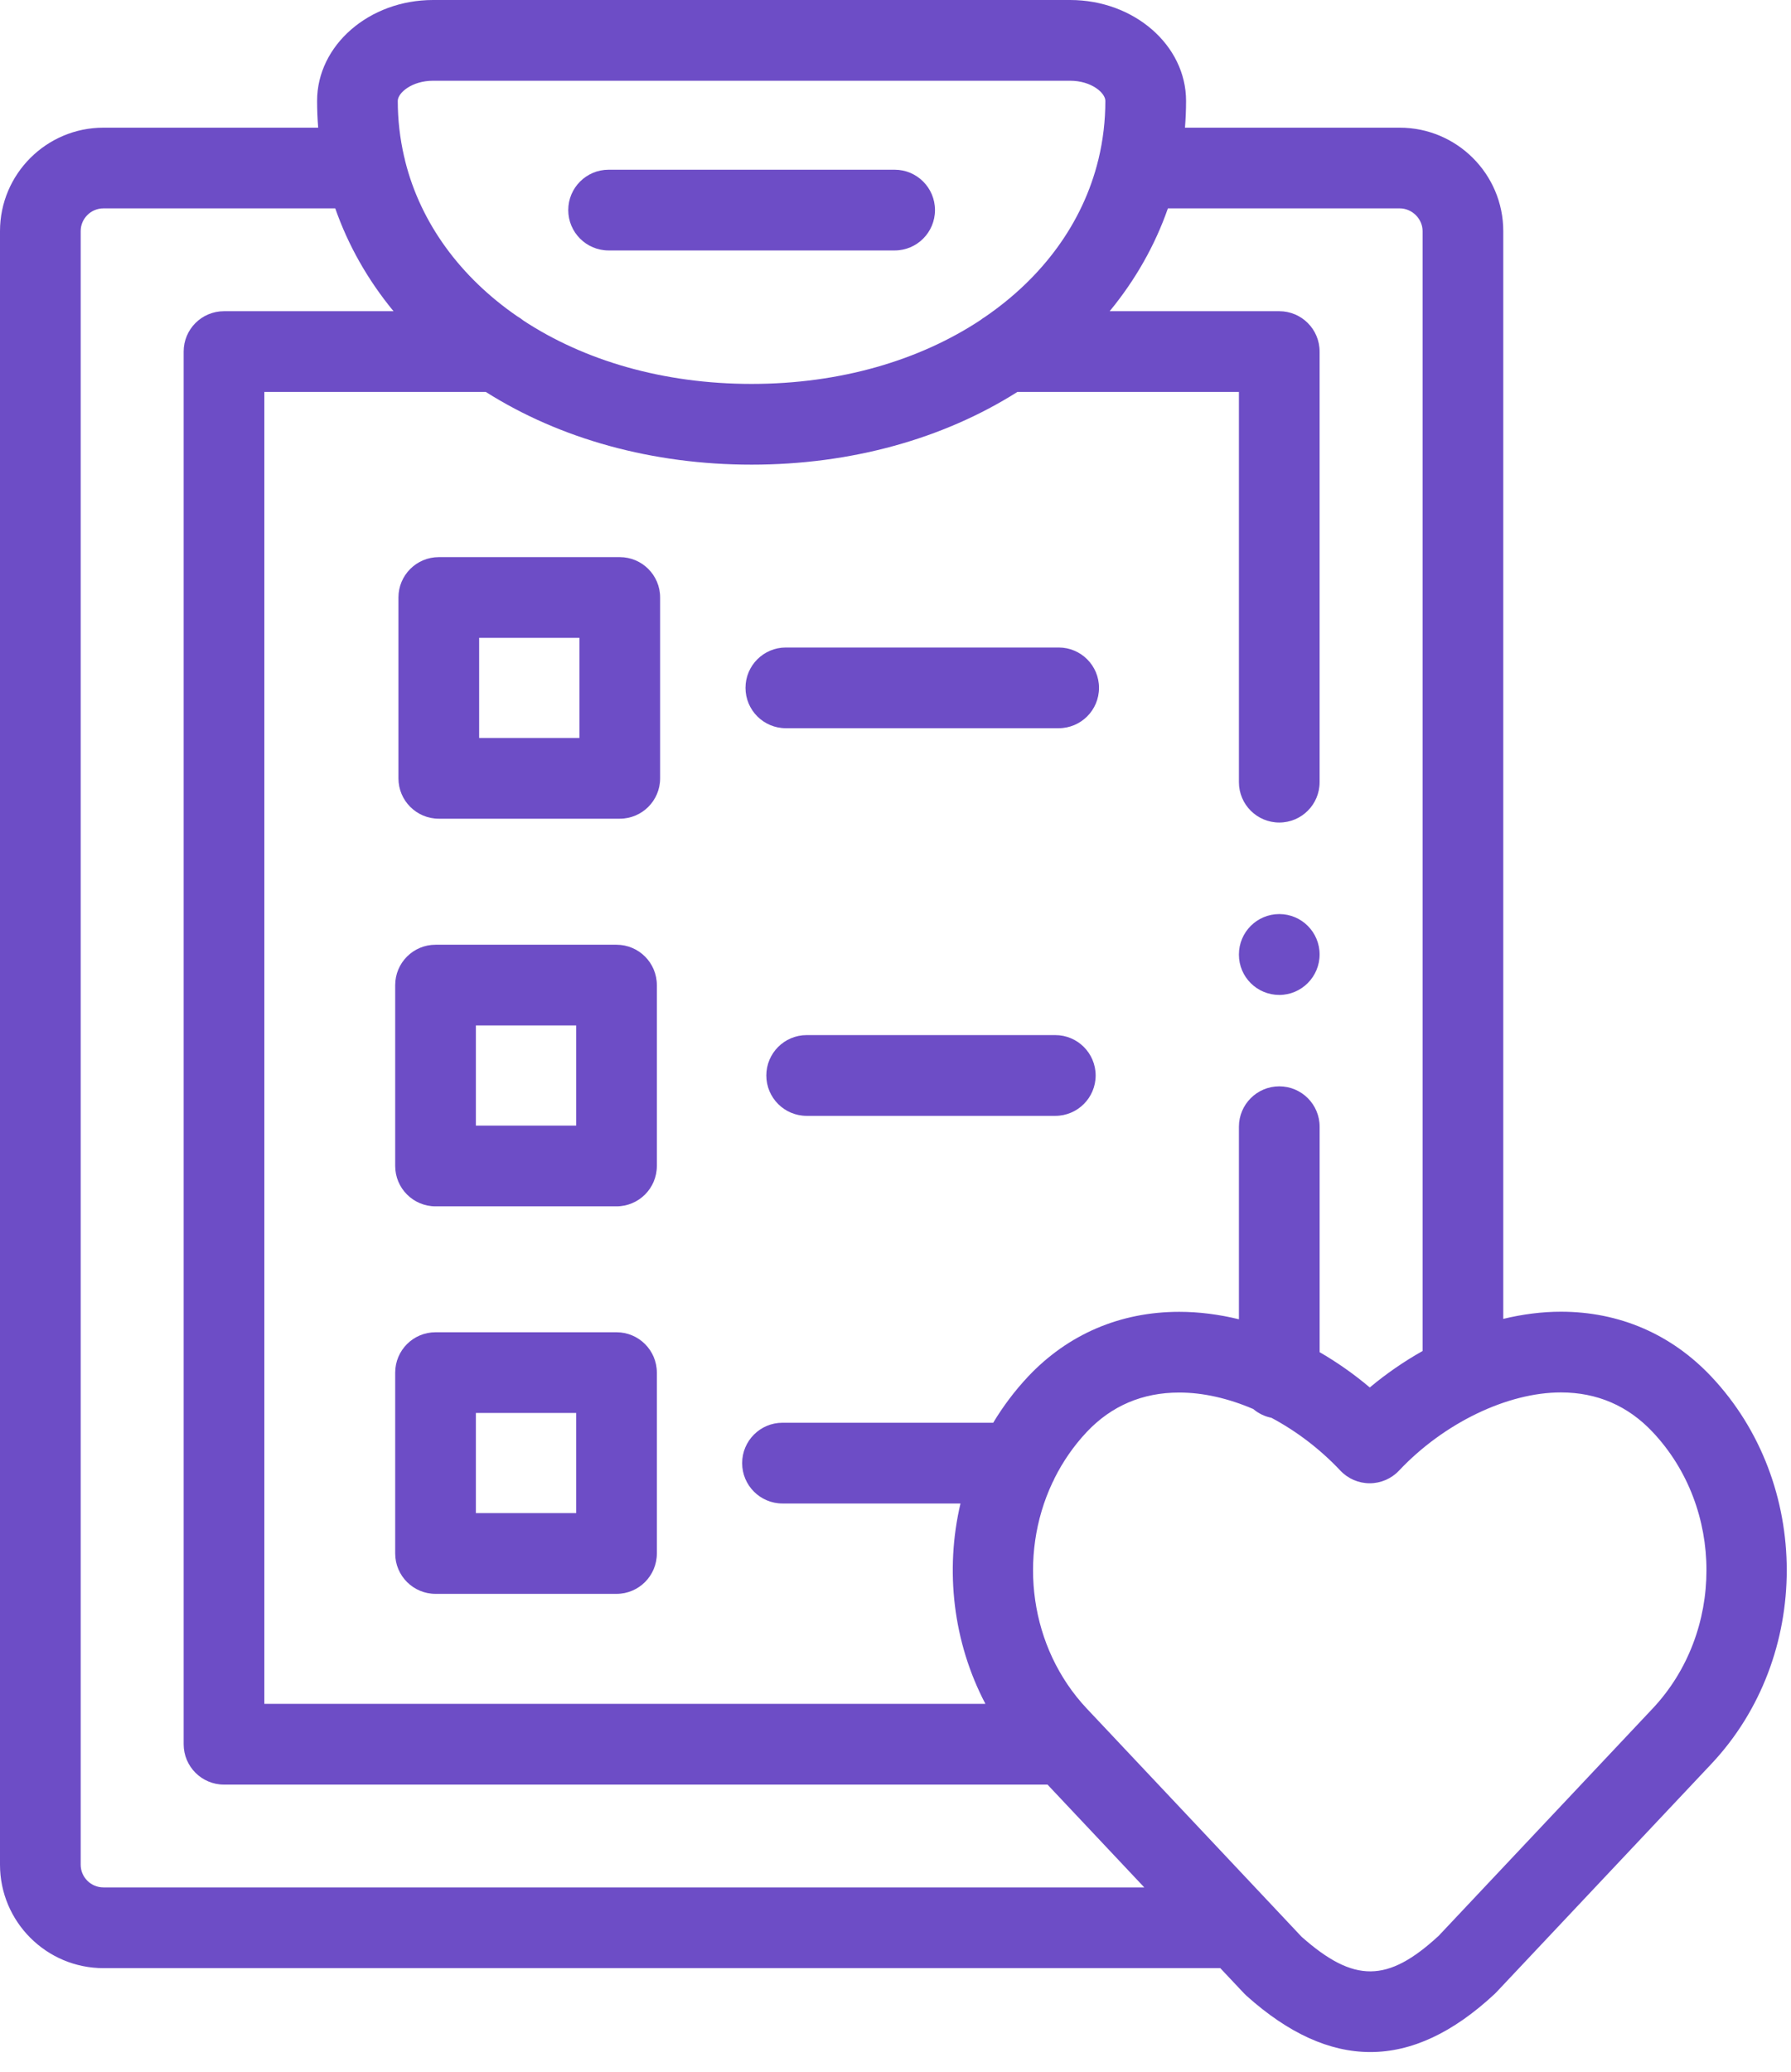<?xml version="1.0" encoding="UTF-8"?>
<svg width="64px" height="74px" viewBox="0 0 64 74" version="1.1" xmlns="http://www.w3.org/2000/svg" xmlns:xlink="http://www.w3.org/1999/xlink">
    <!-- Generator: Sketch 57 (83077) - https://sketch.com -->
    <title>plan</title>
    <desc>Created with Sketch.</desc>
    <g id="Demo-🕹️" stroke="none" stroke-width="1" fill="none" fill-rule="evenodd">
        <g id="Inspired-Practice-Planing-Page" transform="translate(-677, -1726)" fill="#6D4DC6" fill-rule="nonzero">
            <g id="studio-difference" transform="translate(167, 1189)">
                <g id="steps" transform="translate(1, 533)">
                    <g id="Create-a-customized,-2" transform="translate(376, 4)">
                        <g id="plan" transform="translate(133, -0)">
                            <path d="M45.714,32.65 C44.917,32.65 44.272,33.296 44.272,34.092 L44.272,34.1 C44.272,34.896 44.917,35.538 45.714,35.538 C46.51,35.538 47.155,34.888 47.155,34.092 C47.155,33.295 46.51,32.65 45.714,32.65 Z" id="Path"></path>
                            <path d="M21.748,8.946 L31.97,8.946 C32.766,8.946 33.411,8.3 33.411,7.504 C33.411,6.708 32.766,6.062 31.97,6.062 L21.748,6.062 C20.952,6.062 20.306,6.708 20.306,7.504 C20.306,8.3 20.952,8.946 21.748,8.946 L21.748,8.946 Z" id="Path"></path>
                            <path d="M61.155,49.173 C59.726,47.656 57.867,46.853 55.779,46.853 C55.779,46.853 55.778,46.853 55.778,46.853 C55.104,46.853 54.411,46.942 53.718,47.109 L53.718,8.255 C53.718,6.217 52.058,4.56 50.017,4.56 L42.344,4.56 C42.369,4.244 42.383,3.925 42.383,3.604 C42.383,1.617 40.525,2.84217094e-14 38.241,2.84217094e-14 L15.476,2.84217094e-14 C13.19,2.84217094e-14 11.331,1.617 11.331,3.604 C11.331,3.925 11.344,4.244 11.37,4.56 L3.697,4.56 C1.658,4.56 5.68434189e-14,6.217 5.68434189e-14,8.255 L5.68434189e-14,66.605 C5.68434189e-14,68.642 1.658,70.3 3.697,70.3 L43.606,70.3 L44.457,71.203 C44.485,71.233 44.514,71.262 44.545,71.289 C46.041,72.628 47.509,73.297 48.967,73.297 C50.449,73.297 51.923,72.606 53.407,71.225 C53.431,71.203 53.453,71.181 53.475,71.157 L61.155,63.004 C64.746,59.188 64.746,52.984 61.155,49.173 L61.155,49.173 Z M41.734,7.443 L50.017,7.443 C50.46,7.443 50.835,7.815 50.835,8.255 L50.835,48.256 C50.176,48.627 49.541,49.063 48.948,49.559 C48.381,49.079 47.779,48.659 47.156,48.298 L47.156,40.245 C47.156,39.449 46.51,38.803 45.714,38.803 C44.918,38.803 44.272,39.449 44.272,40.245 L44.272,47.123 C43.559,46.949 42.843,46.857 42.14,46.857 C40.031,46.857 38.161,47.658 36.735,49.173 C36.256,49.683 35.843,50.236 35.491,50.819 L27.962,50.819 C27.165,50.819 26.52,51.465 26.52,52.261 C26.52,53.057 27.165,53.703 27.962,53.703 L34.322,53.703 C33.76,56.092 34.058,58.663 35.213,60.86 L9.446,60.86 L9.446,13.999 L17.359,13.999 C20.02,15.683 23.323,16.597 26.857,16.597 C30.392,16.597 33.696,15.683 36.356,13.999 L44.272,13.999 L44.272,27.939 C44.272,28.735 44.917,29.38 45.714,29.38 C46.51,29.38 47.155,28.735 47.155,27.939 L47.155,12.557 C47.155,11.761 46.51,11.116 45.714,11.116 L39.653,11.116 C40.574,9.998 41.274,8.761 41.734,7.443 L41.734,7.443 Z M15.476,2.884 L38.241,2.884 C38.998,2.884 39.499,3.317 39.499,3.604 C39.499,4.319 39.415,5.013 39.255,5.679 C39.252,5.691 39.248,5.702 39.246,5.714 C38.692,7.974 37.251,9.914 35.202,11.318 C35.143,11.353 35.086,11.392 35.033,11.435 C32.859,12.87 30.03,13.713 26.857,13.713 C23.697,13.713 20.878,12.877 18.708,11.453 C18.637,11.394 18.561,11.342 18.48,11.296 C16.458,9.901 15.035,7.982 14.477,5.748 C14.467,5.694 14.455,5.64 14.439,5.587 C14.293,4.949 14.214,4.287 14.214,3.604 C14.214,3.317 14.718,2.884 15.476,2.884 Z M3.697,67.416 C3.248,67.416 2.883,67.052 2.883,66.605 L2.883,8.255 C2.883,7.808 3.248,7.443 3.697,7.443 L11.98,7.443 C12.44,8.761 13.141,9.997 14.062,11.116 L8.004,11.116 C7.208,11.116 6.563,11.761 6.563,12.557 L6.563,62.302 C6.563,63.098 7.208,63.744 8.004,63.744 L37.432,63.744 L40.89,67.416 L3.697,67.416 L3.697,67.416 Z M59.056,61.027 L51.41,69.145 C49.586,70.828 48.384,70.837 46.512,69.18 C46.512,69.18 39.095,61.299 39.053,61.259 L38.835,61.028 C36.787,58.849 36.378,55.579 37.605,52.964 C37.635,52.911 37.661,52.856 37.684,52.8 C37.982,52.206 38.364,51.649 38.834,51.149 C39.715,50.214 40.827,49.74 42.14,49.74 C42.993,49.74 43.899,49.949 44.784,50.329 C44.967,50.484 45.189,50.594 45.433,50.642 C46.32,51.114 47.167,51.754 47.895,52.527 C48.167,52.817 48.547,52.981 48.945,52.981 L48.945,52.981 C49.342,52.981 49.722,52.817 49.994,52.528 C51.592,50.832 53.862,49.736 55.778,49.736 L55.779,49.736 C57.07,49.737 58.173,50.212 59.056,51.15 C61.621,53.872 61.62,58.302 59.056,61.027 L59.056,61.027 Z" id="Shape"></path>
                            <path d="M22.147,19.9 L15.68,19.9 C14.884,19.9 14.238,20.545 14.238,21.341 L14.238,27.802 C14.238,28.598 14.884,29.243 15.68,29.243 L22.147,29.243 C22.943,29.243 23.589,28.598 23.589,27.802 L23.589,21.341 C23.589,20.545 22.943,19.9 22.147,19.9 Z M20.705,26.36 L17.122,26.36 L17.122,22.783 L20.705,22.783 L20.705,26.36 Z" id="Shape"></path>
                            <path d="M37.83,23.128 L28.082,23.128 C27.286,23.128 26.64,23.773 26.64,24.569 C26.64,25.366 27.286,26.011 28.082,26.011 L37.83,26.011 C38.627,26.011 39.272,25.366 39.272,24.569 C39.272,23.773 38.627,23.128 37.83,23.128 Z" id="Path"></path>
                            <path d="M22.03,33.745 L15.564,33.745 C14.767,33.745 14.122,34.391 14.122,35.187 L14.122,41.647 C14.122,42.444 14.767,43.089 15.564,43.089 L22.03,43.089 C22.827,43.089 23.472,42.444 23.472,41.647 L23.472,35.187 C23.472,34.391 22.827,33.745 22.03,33.745 L22.03,33.745 Z M20.589,40.206 L17.005,40.206 L17.005,36.629 L20.589,36.629 L20.589,40.206 Z" id="Shape"></path>
                            <path d="M37.71,36.973 L28.826,36.973 C28.029,36.973 27.384,37.619 27.384,38.415 C27.384,39.211 28.029,39.857 28.826,39.857 L37.71,39.857 C38.506,39.857 39.152,39.211 39.152,38.415 C39.152,37.619 38.506,36.973 37.71,36.973 Z" id="Path"></path>
                            <path d="M22.03,47.587 L15.564,47.587 C14.767,47.587 14.122,48.232 14.122,49.029 L14.122,55.489 C14.122,56.285 14.767,56.931 15.564,56.931 L22.03,56.931 C22.827,56.931 23.472,56.285 23.472,55.489 L23.472,49.029 C23.472,48.232 22.827,47.587 22.03,47.587 Z M20.589,54.047 L17.005,54.047 L17.005,50.47 L20.589,50.47 L20.589,54.047 Z" id="Shape"></path>
                        </g>
                    </g>
                </g>
            </g>
        </g>
    </g>
</svg>